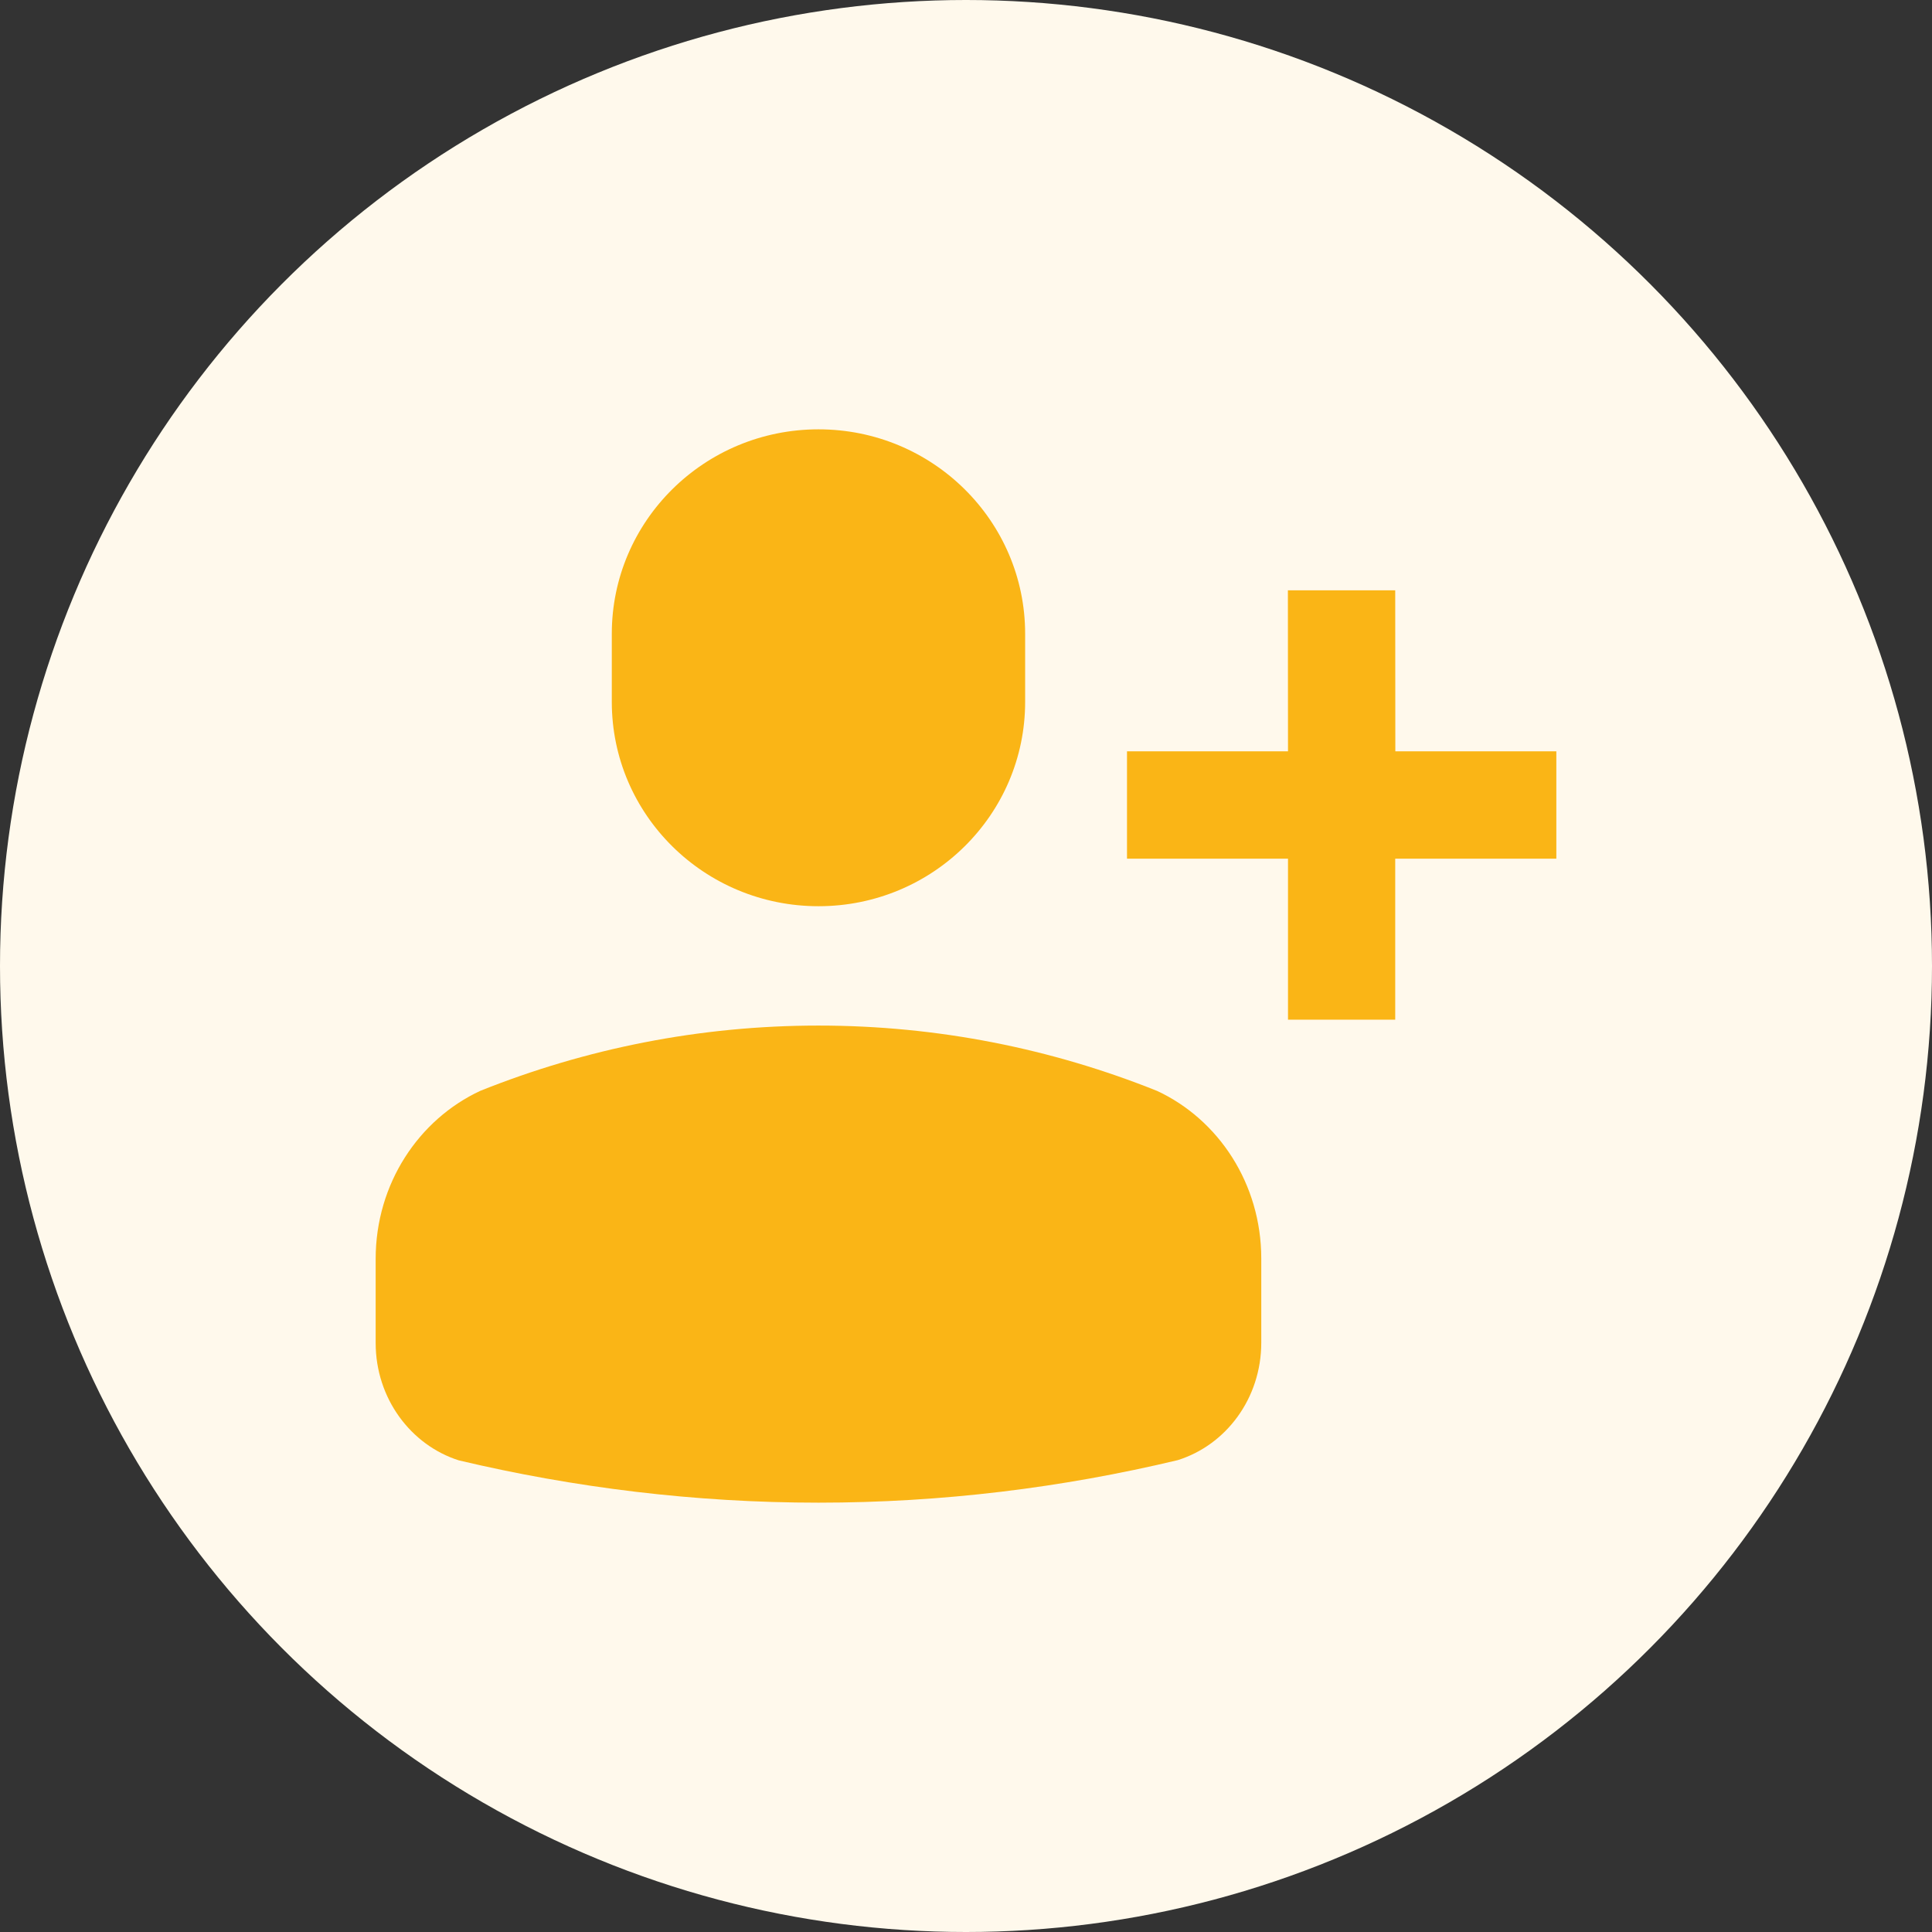 <svg width="18" height="18" viewBox="0 0 18 18" fill="none" xmlns="http://www.w3.org/2000/svg">
<rect x="0" y="0" width="18" height="18" fill="#333333" stroke="none"/>
<circle cx="9" cy="9" r="9" fill="#FFF9EC"/>
<path d="M7.626 8.443C8.689 8.443 9.551 7.591 9.551 6.539V5.905C9.551 4.853 8.689 4 7.626 4C6.562 4 5.7 4.853 5.7 5.905V6.539C5.7 7.591 6.562 8.443 7.626 8.443ZM10.781 10.164C9.801 9.771 8.737 9.555 7.626 9.555C6.515 9.555 5.454 9.771 4.475 10.163C3.903 10.429 3.5 11.027 3.5 11.729V12.512C3.5 13.029 3.828 13.464 4.275 13.606C5.352 13.861 6.474 14 7.626 14C8.776 14 9.896 13.861 10.972 13.604C11.421 13.464 11.751 13.03 11.751 12.509V11.726C11.751 11.028 11.352 10.43 10.781 10.164Z" fill="#FAB516"/>
<path d="M13 7L12.999 5.5H11.999L12 7H10.5V8H12V9.5H12.999V8H14.5V7H13Z" fill="#FAB516"/>
</svg>

